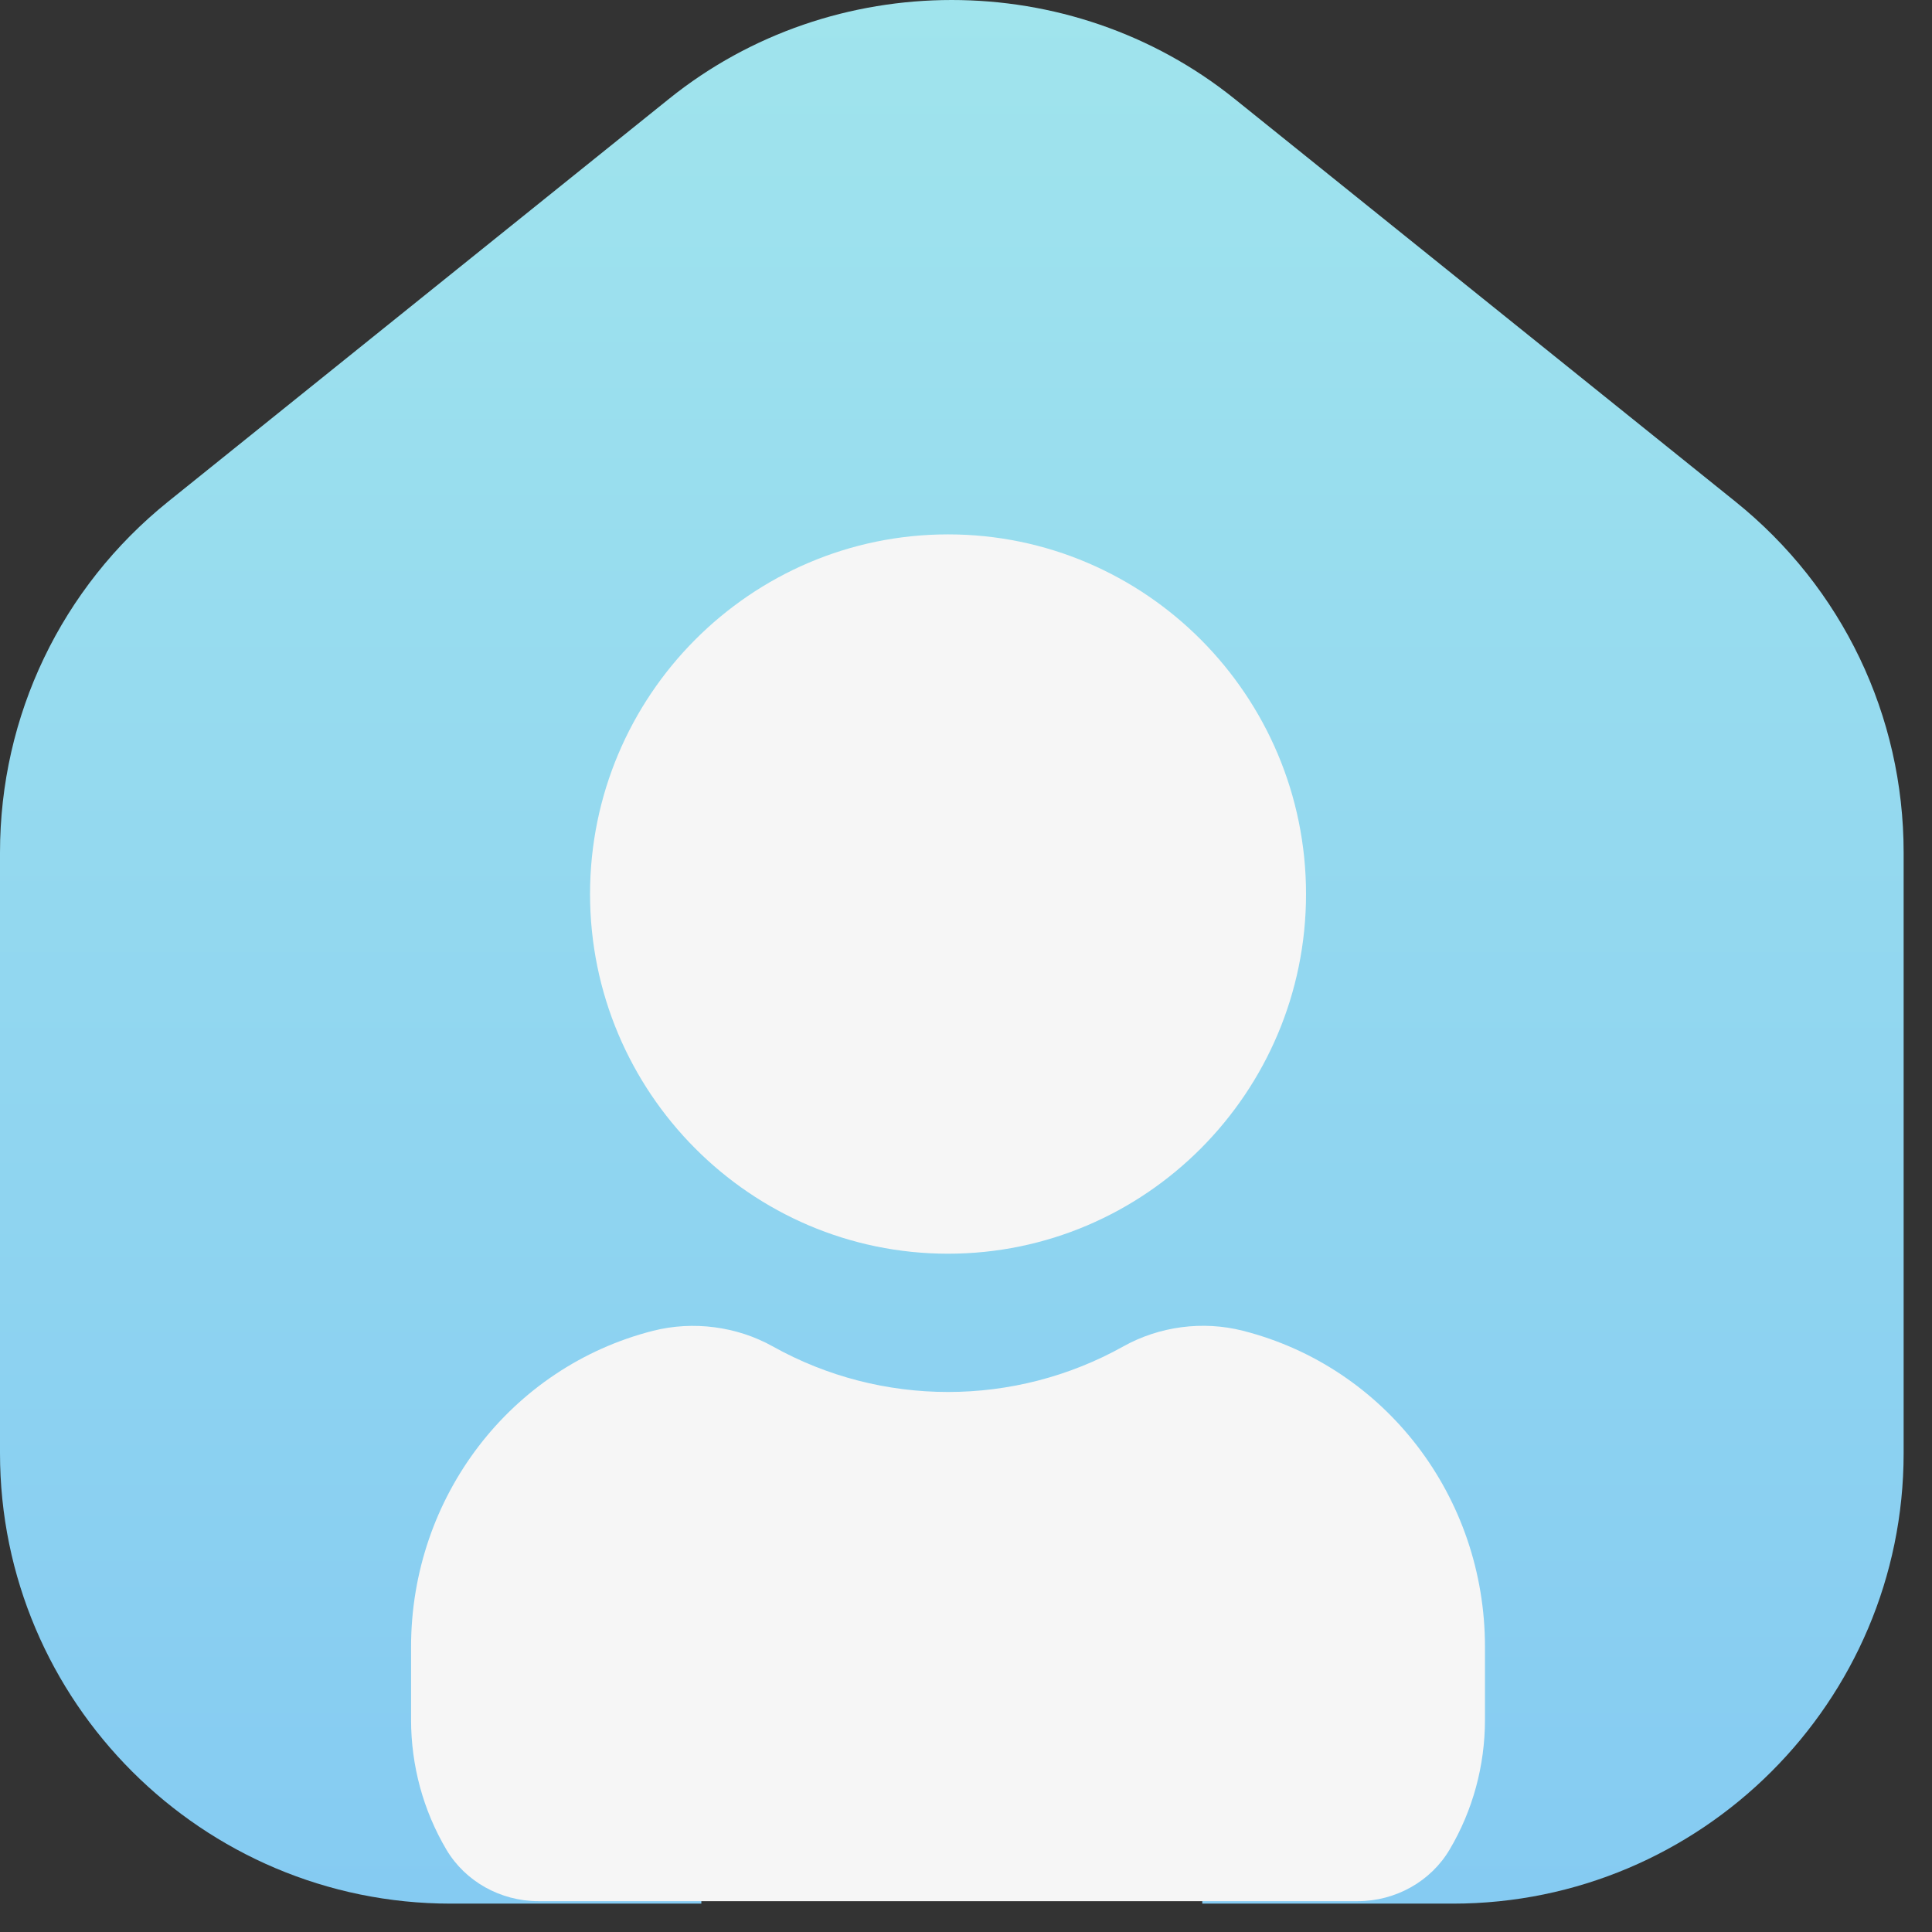 <svg width="47" height="47" viewBox="0 0 47 47" fill="none" xmlns="http://www.w3.org/2000/svg">
<rect x="0" y="0" width="47" height="47" fill="#333333" stroke="none"/>
<path d="M46.31 20.742V35.352C46.31 41.397 41.389 46.31 35.342 46.31H29.248V35.349C29.248 31.994 26.898 35.349 23.54 35.349C20.181 35.349 17.062 31.994 17.062 35.349V46.31H10.968C4.921 46.31 0 41.395 0 35.352V20.742C0 17.408 1.492 14.295 4.09 12.203L16.277 2.403C20.259 -0.801 26.043 -0.801 30.031 2.403L42.218 12.203C44.818 14.295 46.31 17.406 46.31 20.742Z" fill="url(#paint0_linear_0_1)"/>
<path d="M14.354 21.75C14.354 16.925 18.261 13 23.063 13C27.865 13 31.772 16.925 31.772 21.75C31.772 26.574 27.865 30.499 23.063 30.499C18.261 30.499 14.354 26.574 14.354 21.75ZM30.234 32.373C29.261 32.125 28.202 32.265 27.326 32.755C24.681 34.232 21.445 34.232 18.801 32.755C17.927 32.267 16.866 32.128 15.892 32.373C12.423 33.254 10 36.417 10 40.066V41.835C10 42.952 10.296 44.043 10.859 44.995C11.317 45.769 12.175 46.25 13.097 46.25H33.028C33.95 46.25 34.808 45.77 35.266 44.993C35.829 44.043 36.125 42.952 36.125 41.835V40.066C36.127 36.417 33.704 33.254 30.234 32.373Z" fill="#F6F6F6"/>
<defs>
<linearGradient id="paint0_linear_0_1" x1="23.155" y1="46.31" x2="23.155" y2="0" gradientUnits="userSpaceOnUse">
<stop stop-color="#85CBF2"/>
<stop offset="1" stop-color="#A0E4ED"/>
</linearGradient>
</defs>
</svg>
